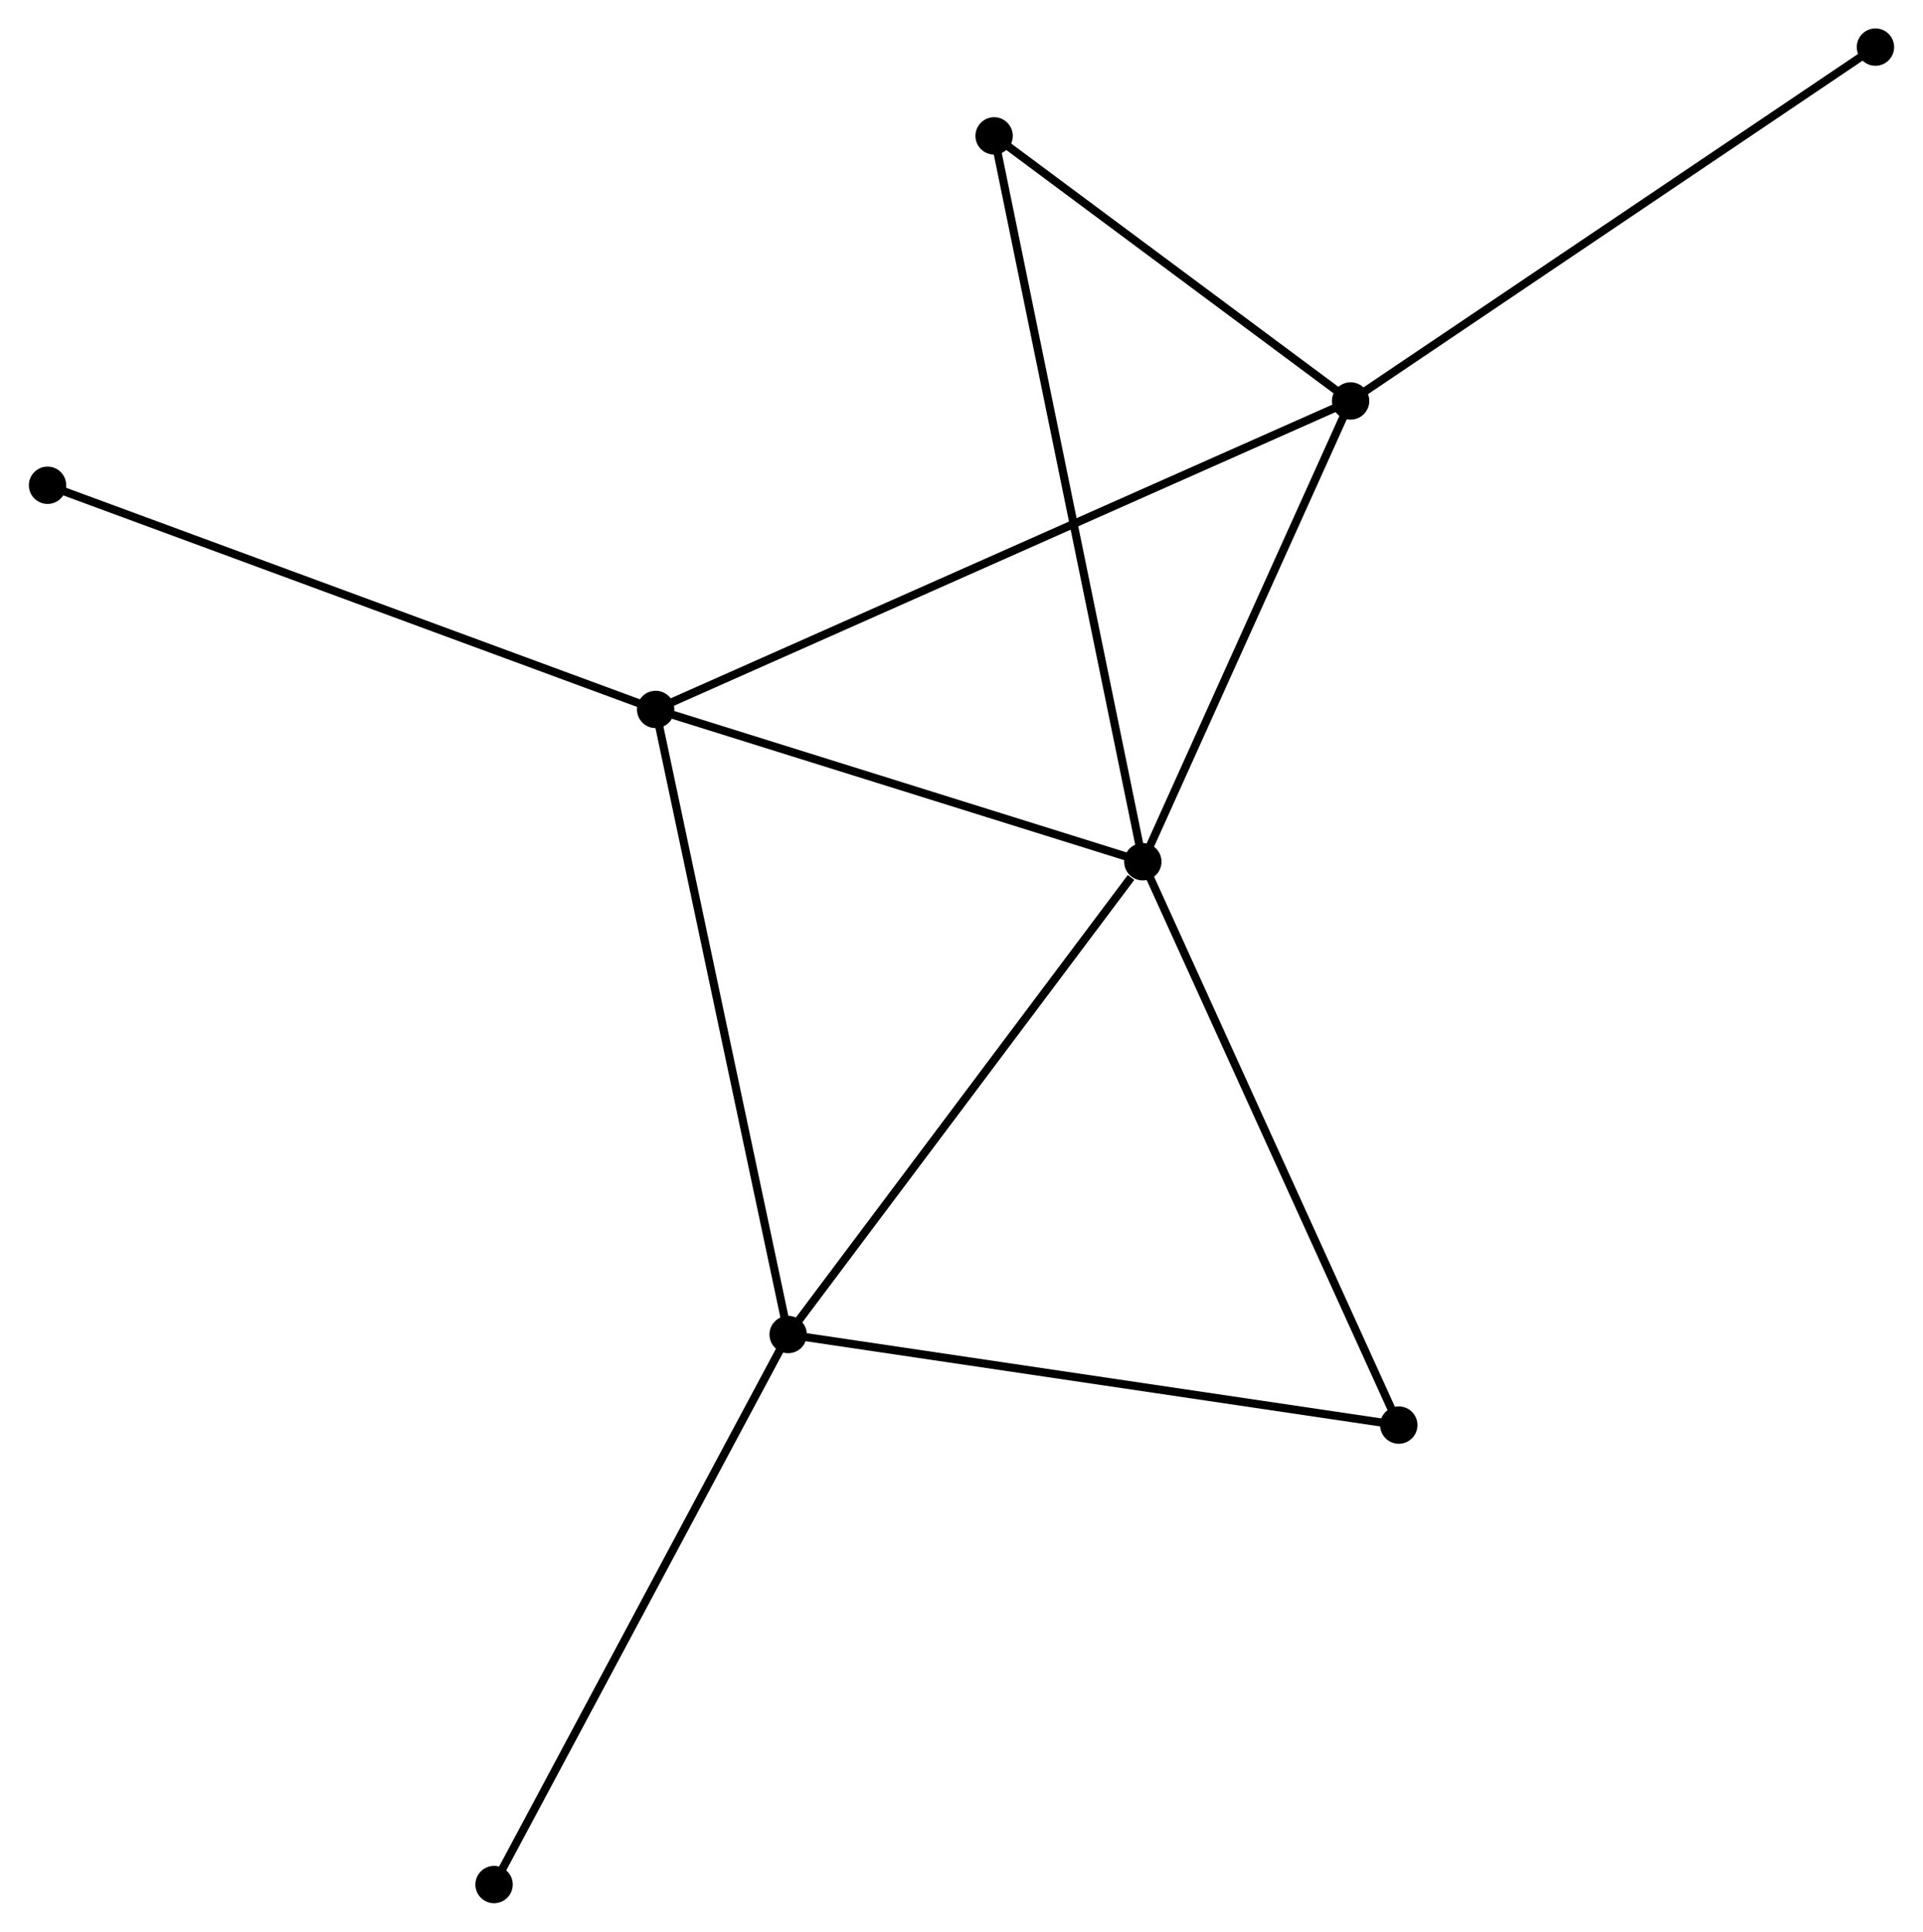 <?xml version="1.0" encoding="UTF-8" standalone="no"?>
<!DOCTYPE svg PUBLIC "-//W3C//DTD SVG 1.1//EN"
 "http://www.w3.org/Graphics/SVG/1.1/DTD/svg11.dtd">
<!-- Generated by graphviz version 2.36.0 (20140111.2315)
 -->
<!-- Title: %3 Pages: 1 -->
<svg width="237pt" height="238pt"
 viewBox="0.00 0.00 236.76 237.87" xmlns="http://www.w3.org/2000/svg" xmlns:xlink="http://www.w3.org/1999/xlink">
<g id="graph0" class="graph" transform="scale(1 1) rotate(0) translate(4 233.872)">
<title>%3</title>
<!-- 0 -->
<g id="node1" class="node"><title>0</title>
<ellipse fill="black" stroke="black" cx="136.716" cy="-127.754" rx="1.8" ry="1.8"/>
</g>
<!-- 1 -->
<g id="node2" class="node"><title>1</title>
<ellipse fill="black" stroke="black" cx="93.027" cy="-69.534" rx="1.8" ry="1.8"/>
</g>
<!-- 0&#45;&#45;1 -->
<g id="edge1" class="edge"><title>0&#45;&#45;1</title>
<path fill="none" stroke="black" d="M135.262,-125.817C128.511,-116.82 100.284,-79.204 94.19,-71.083"/>
</g>
<!-- 2 -->
<g id="node3" class="node"><title>2</title>
<ellipse fill="black" stroke="black" cx="162.31" cy="-184.496" rx="1.8" ry="1.8"/>
</g>
<!-- 0&#45;&#45;2 -->
<g id="edge2" class="edge"><title>0&#45;&#45;2</title>
<path fill="none" stroke="black" d="M137.567,-129.642C141.453,-138.257 157.482,-173.793 161.429,-182.543"/>
</g>
<!-- 3 -->
<g id="node4" class="node"><title>3</title>
<ellipse fill="black" stroke="black" cx="76.706" cy="-146.508" rx="1.8" ry="1.8"/>
</g>
<!-- 0&#45;&#45;3 -->
<g id="edge3" class="edge"><title>0&#45;&#45;3</title>
<path fill="none" stroke="black" d="M134.985,-128.295C126.375,-130.986 88.213,-142.912 78.807,-145.852"/>
</g>
<!-- 4 -->
<g id="node5" class="node"><title>4</title>
<ellipse fill="black" stroke="black" cx="168.243" cy="-58.381" rx="1.8" ry="1.8"/>
</g>
<!-- 0&#45;&#45;4 -->
<g id="edge4" class="edge"><title>0&#45;&#45;4</title>
<path fill="none" stroke="black" d="M137.495,-126.039C141.819,-116.525 162.83,-70.29 167.375,-60.291"/>
</g>
<!-- 5 -->
<g id="node6" class="node"><title>5</title>
<ellipse fill="black" stroke="black" cx="118.397" cy="-217.138" rx="1.8" ry="1.8"/>
</g>
<!-- 0&#45;&#45;5 -->
<g id="edge5" class="edge"><title>0&#45;&#45;5</title>
<path fill="none" stroke="black" d="M136.333,-129.621C133.949,-141.253 121.156,-203.678 118.778,-215.281"/>
</g>
<!-- 1&#45;&#45;3 -->
<g id="edge6" class="edge"><title>1&#45;&#45;3</title>
<path fill="none" stroke="black" d="M92.624,-71.436C90.365,-82.086 79.317,-134.197 77.096,-144.672"/>
</g>
<!-- 1&#45;&#45;4 -->
<g id="edge7" class="edge"><title>1&#45;&#45;4</title>
<path fill="none" stroke="black" d="M94.886,-69.258C105.292,-67.715 156.213,-60.165 166.448,-58.647"/>
</g>
<!-- 7 -->
<g id="node7" class="node"><title>7</title>
<ellipse fill="black" stroke="black" cx="56.802" cy="-1.8" rx="1.8" ry="1.8"/>
</g>
<!-- 1&#45;&#45;7 -->
<g id="edge8" class="edge"><title>1&#45;&#45;7</title>
<path fill="none" stroke="black" d="M92.132,-67.859C87.163,-58.57 63.021,-13.428 57.799,-3.665"/>
</g>
<!-- 2&#45;&#45;3 -->
<g id="edge9" class="edge"><title>2&#45;&#45;3</title>
<path fill="none" stroke="black" d="M160.522,-183.703C149.381,-178.759 89.596,-152.228 78.484,-147.297"/>
</g>
<!-- 2&#45;&#45;5 -->
<g id="edge10" class="edge"><title>2&#45;&#45;5</title>
<path fill="none" stroke="black" d="M160.848,-185.582C154.181,-190.538 126.68,-210.981 119.909,-216.014"/>
</g>
<!-- 8 -->
<g id="node8" class="node"><title>8</title>
<ellipse fill="black" stroke="black" cx="226.958" cy="-228.072" rx="1.8" ry="1.8"/>
</g>
<!-- 2&#45;&#45;8 -->
<g id="edge11" class="edge"><title>2&#45;&#45;8</title>
<path fill="none" stroke="black" d="M163.908,-185.573C172.774,-191.55 215.859,-220.591 225.178,-226.873"/>
</g>
<!-- 6 -->
<g id="node9" class="node"><title>6</title>
<ellipse fill="black" stroke="black" cx="1.8" cy="-174.115" rx="1.8" ry="1.8"/>
</g>
<!-- 3&#45;&#45;6 -->
<g id="edge12" class="edge"><title>3&#45;&#45;6</title>
<path fill="none" stroke="black" d="M74.855,-147.191C64.491,-151.01 13.781,-169.699 3.587,-173.456"/>
</g>
</g>
</svg>
